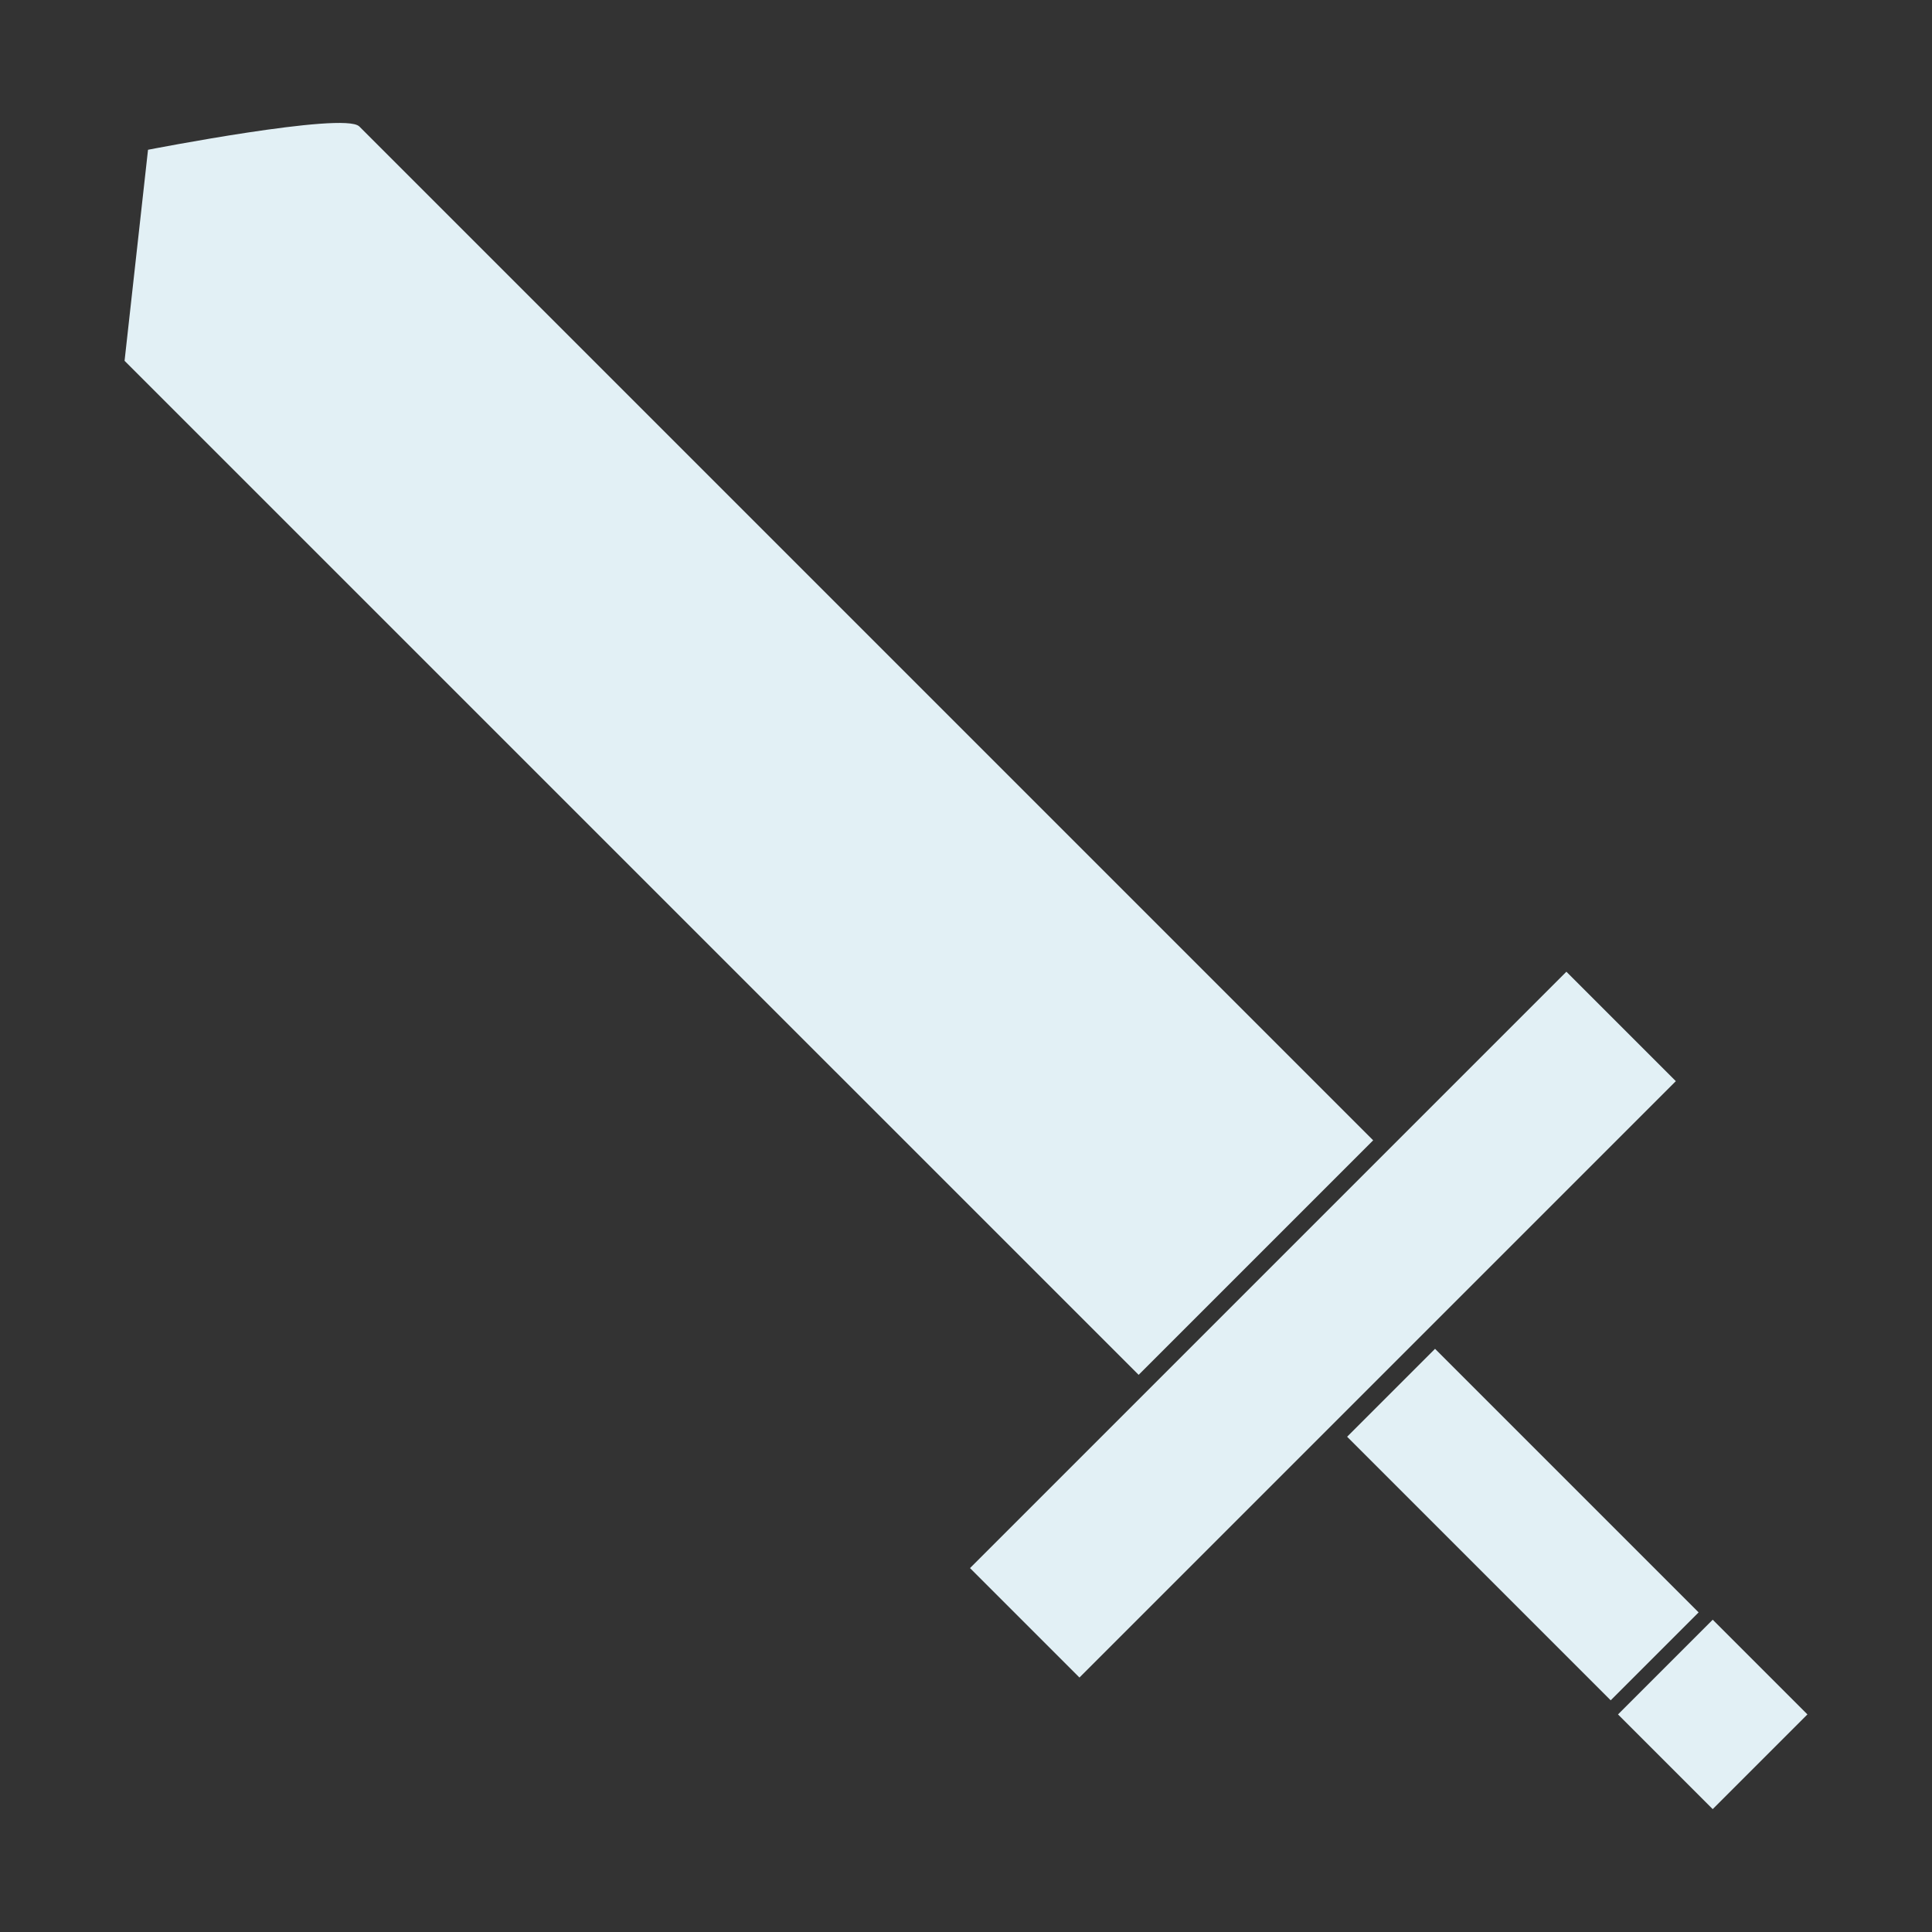 <?xml version="1.0" encoding="UTF-8"?>
<svg id="_レイヤー_16" data-name="レイヤー 16" xmlns="http://www.w3.org/2000/svg" viewBox="0 0 266 266">
  <rect x="0" y="0" width="266" height="266" fill="#333333" stroke="none"/>
  <defs>
    <style>
      .cls-1 {
        fill: #e2f0f5;
      }
    </style>
  </defs>
  <rect class="cls-1" x="201.11" y="184.24" width="17.12" height="51.32" transform="translate(-87.01 209.74) rotate(-45)"/>
  <rect class="cls-1" x="124.08" y="171.72" width="116.12" height="21.31" transform="translate(-75.61 182.21) rotate(-45)"/>
  <path class="cls-1" d="M49.44,17.38l139.62,139.62-32.29,32.29L17.15,49.68l3.23-29.06s26.93-5.25,29.06-3.23Z"/>
  <rect class="cls-1" x="226.59" y="226.82" width="18.44" height="18.44" transform="translate(-97.84 235.88) rotate(-45)"/>
</svg>